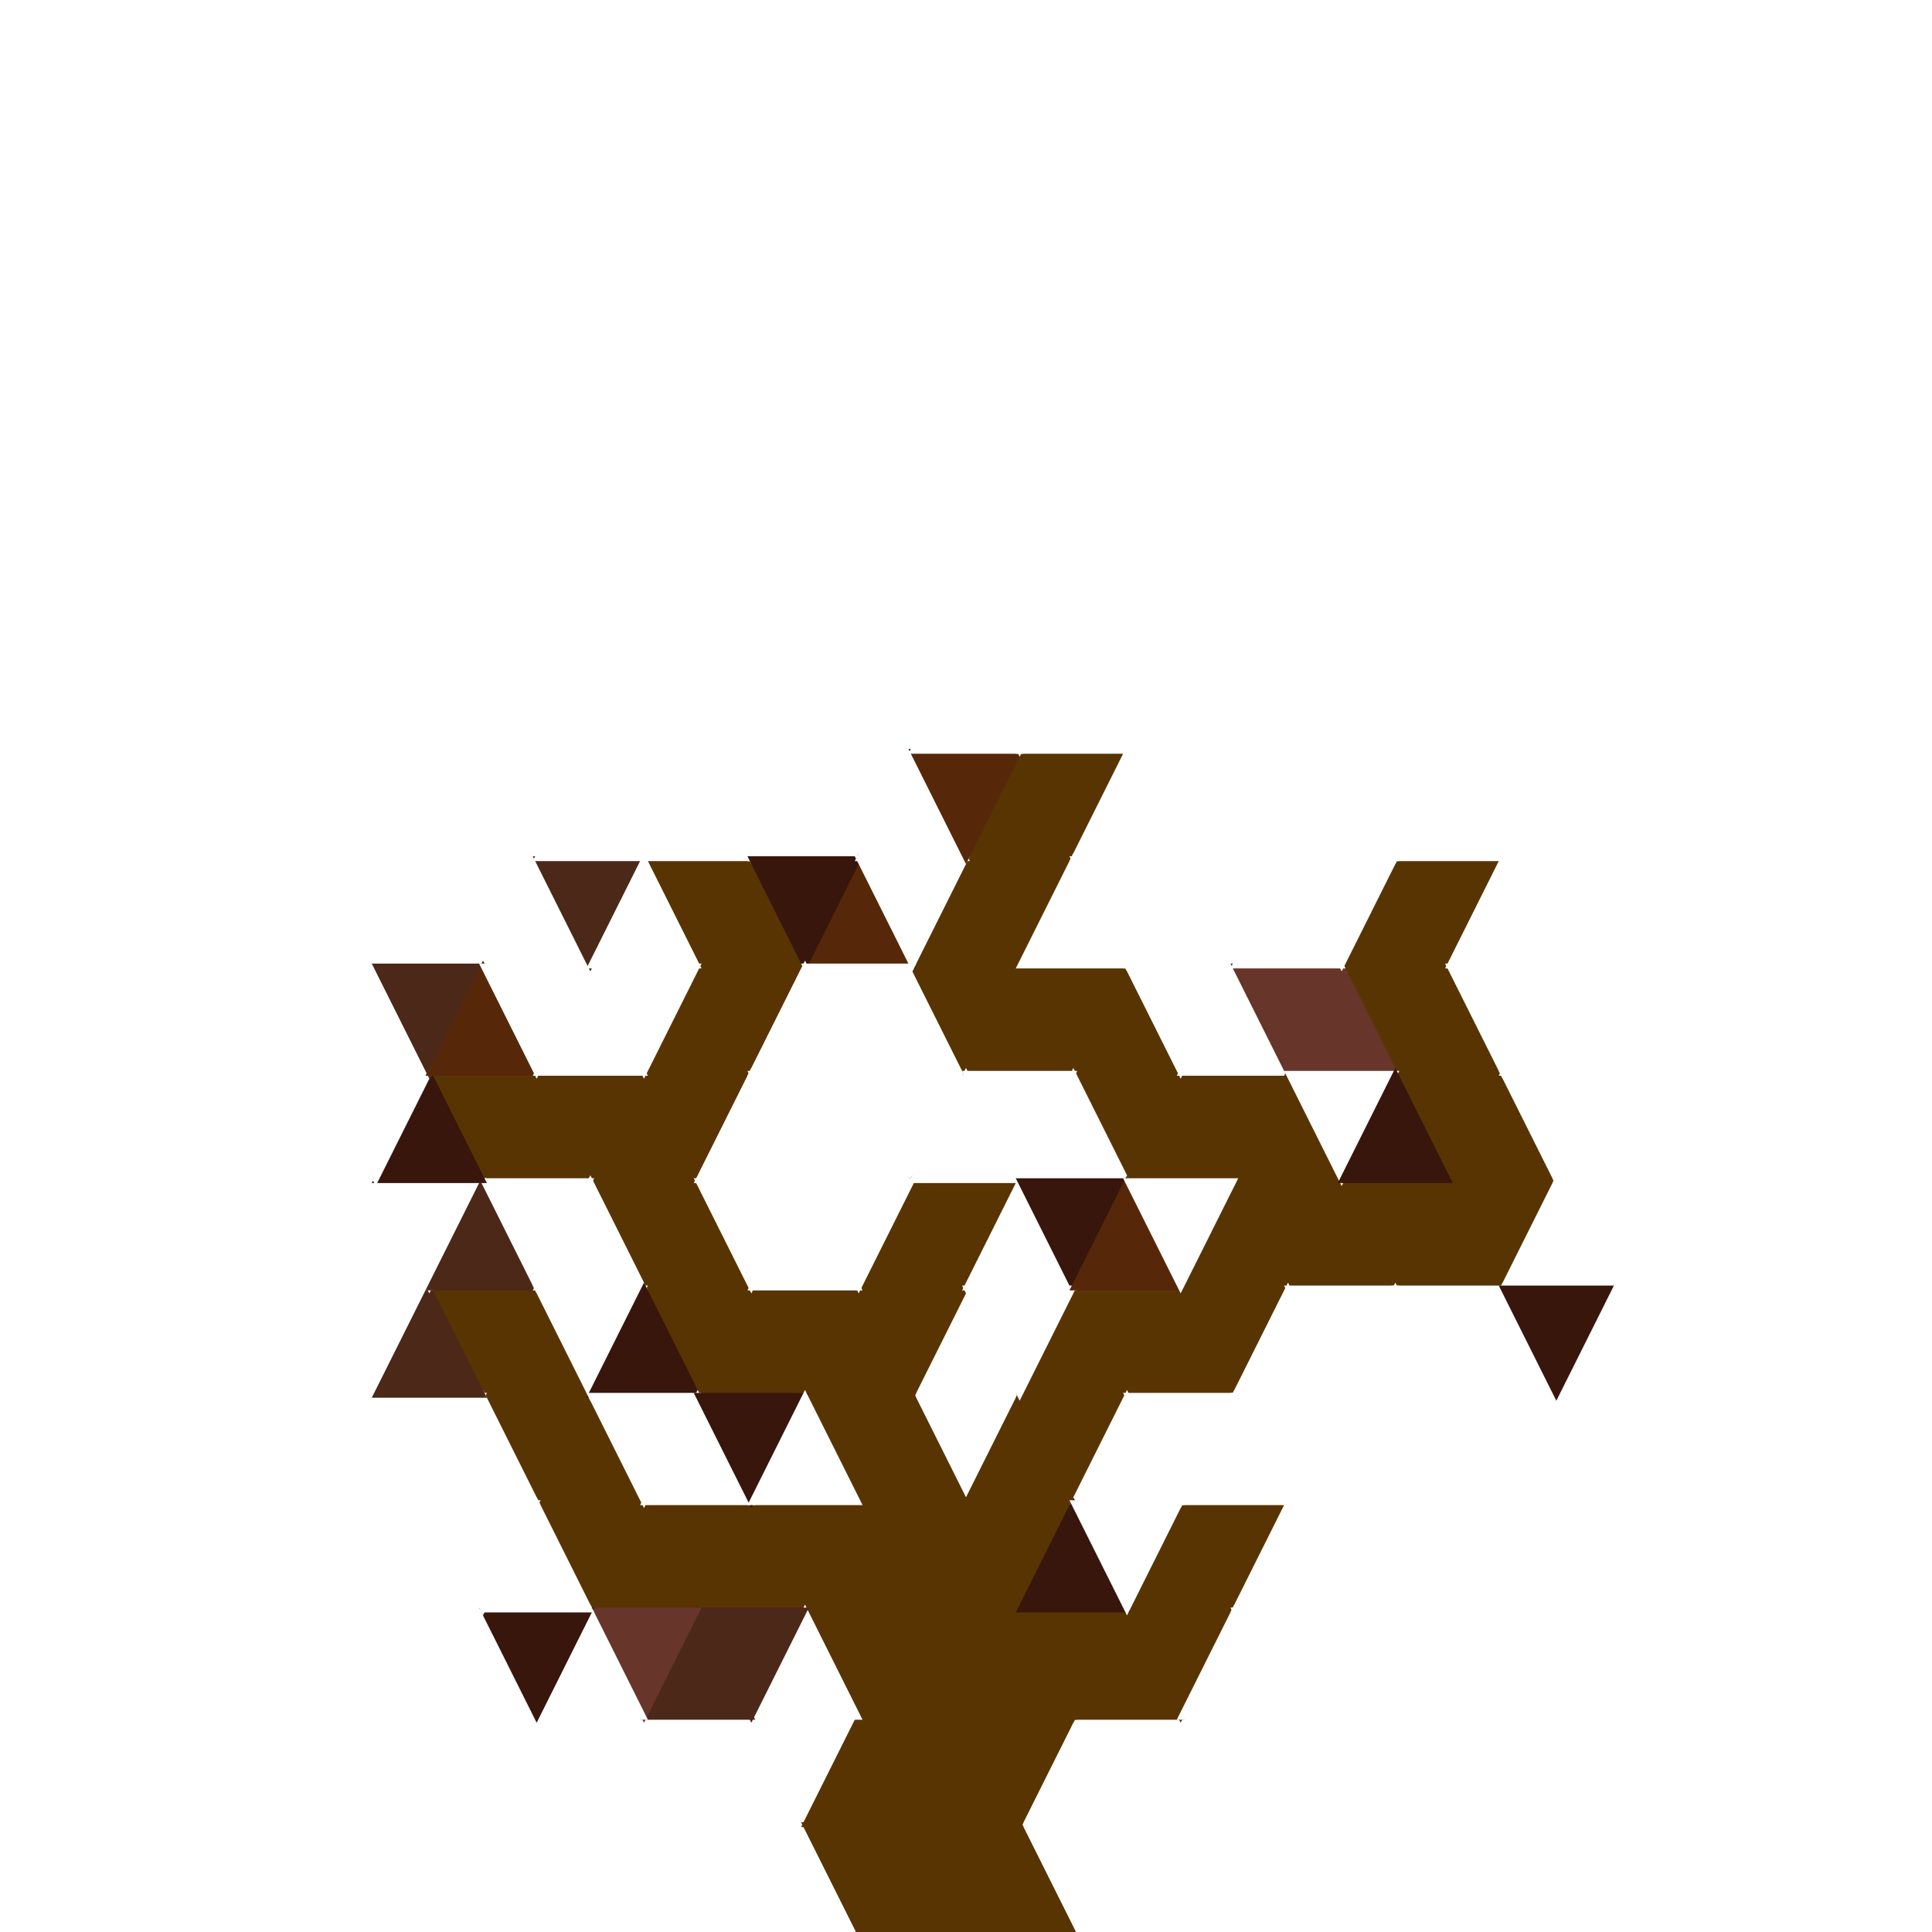 <svg version="1.1" xmlns="http://www.w3.org/2000/svg" xmlns:xlink="http://www.w3.org/1999/xlink" width="400" height="400" viewBox="0 0 400 400"><defs/><g transform="scale(1,1) scale(1,1)"><g transform="scale(1,1)"><rect fill="rgb(255,255,255)" stroke="none" x="0" y="0" width="400" height="400" fill-opacity="1"/></g><path fill="rgb(89,52,3)" stroke="rgb(89,52,3)" paint-order="fill stroke markers" d=" M 166.667 377.778 L 177.778 400 L 188.889 377.778 Z" fill-opacity="1" stroke-opacity="1" stroke-linecap="round" stroke-miterlimit="10"/><path fill="rgb(89,52,3)" stroke="rgb(89,52,3)" paint-order="fill stroke markers" d=" M 177.778 400 L 188.889 377.778 L 200 400 Z" fill-opacity="1" stroke-opacity="1" stroke-linecap="round" stroke-miterlimit="10"/><path fill="rgb(89,52,3)" stroke="rgb(89,52,3)" paint-order="fill stroke markers" d=" M 188.889 377.778 L 200 400 L 211.111 377.778 Z" fill-opacity="1" stroke-opacity="1" stroke-linecap="round" stroke-miterlimit="10"/><path fill="rgb(89,52,3)" stroke="rgb(89,52,3)" paint-order="fill stroke markers" d=" M 200 400 L 211.111 377.778 L 222.222 400 Z" fill-opacity="1" stroke-opacity="1" stroke-linecap="round" stroke-miterlimit="10"/><path fill="rgb(89,52,3)" stroke="rgb(89,52,3)" paint-order="fill stroke markers" d=" M 166.667 377.778 L 177.778 355.556 L 188.889 377.778 Z" fill-opacity="1" stroke-opacity="1" stroke-linecap="round" stroke-miterlimit="10"/><path fill="rgb(89,52,3)" stroke="rgb(89,52,3)" paint-order="fill stroke markers" d=" M 177.778 355.556 L 188.889 377.778 L 200 355.556 Z" fill-opacity="1" stroke-opacity="1" stroke-linecap="round" stroke-miterlimit="10"/><path fill="rgb(89,52,3)" stroke="rgb(89,52,3)" paint-order="fill stroke markers" d=" M 188.889 377.778 L 200 355.556 L 211.111 377.778 Z" fill-opacity="1" stroke-opacity="1" stroke-linecap="round" stroke-miterlimit="10"/><path fill="rgb(89,52,3)" stroke="rgb(89,52,3)" paint-order="fill stroke markers" d=" M 200 355.556 L 211.111 377.778 L 222.222 355.556 Z" fill-opacity="1" stroke-opacity="1" stroke-linecap="round" stroke-miterlimit="10"/><path fill="rgb(89,52,3)" stroke="rgb(89,52,3)" paint-order="fill stroke markers" d=" M 166.667 333.333 L 177.778 355.556 L 188.889 333.333 Z" fill-opacity="1" stroke-opacity="1" stroke-linecap="round" stroke-miterlimit="10"/><path fill="rgb(89,52,3)" stroke="rgb(89,52,3)" paint-order="fill stroke markers" d=" M 177.778 355.556 L 188.889 333.333 L 200 355.556 Z" fill-opacity="1" stroke-opacity="1" stroke-linecap="round" stroke-miterlimit="10"/><path fill="rgb(89,52,3)" stroke="rgb(89,52,3)" paint-order="fill stroke markers" d=" M 188.889 333.333 L 200 355.556 L 211.111 333.333 Z" fill-opacity="1" stroke-opacity="1" stroke-linecap="round" stroke-miterlimit="10"/><path fill="rgb(89,52,3)" stroke="rgb(89,52,3)" paint-order="fill stroke markers" d=" M 200 355.556 L 211.111 333.333 L 222.222 355.556 Z" fill-opacity="1" stroke-opacity="1" stroke-linecap="round" stroke-miterlimit="10"/><path fill="rgb(89,52,3)" stroke="rgb(89,52,3)" paint-order="fill stroke markers" d=" M 166.667 333.333 L 177.778 311.111 L 188.889 333.333 Z" fill-opacity="1" stroke-opacity="1" stroke-linecap="round" stroke-miterlimit="10"/><path fill="rgb(89,52,3)" stroke="rgb(89,52,3)" paint-order="fill stroke markers" d=" M 177.778 311.111 L 188.889 333.333 L 200 311.111 Z" fill-opacity="1" stroke-opacity="1" stroke-linecap="round" stroke-miterlimit="10"/><path fill="rgb(89,52,3)" stroke="rgb(89,52,3)" paint-order="fill stroke markers" d=" M 188.889 333.333 L 200 311.111 L 211.111 333.333 Z" fill-opacity="1" stroke-opacity="1" stroke-linecap="round" stroke-miterlimit="10"/><path fill="rgb(89,52,3)" stroke="rgb(89,52,3)" paint-order="fill stroke markers" d=" M 200 311.111 L 211.111 333.333 L 222.222 311.111 Z" fill-opacity="1" stroke-opacity="1" stroke-linecap="round" stroke-miterlimit="10"/><path fill="rgb(89,52,3)" stroke="rgb(89,52,3)" paint-order="fill stroke markers" d=" M 211.111 333.333 L 222.222 355.556 L 233.333 333.333 Z" fill-opacity="1" stroke-opacity="1" stroke-linecap="round" stroke-miterlimit="10"/><path fill="rgb(89,52,3)" stroke="rgb(89,52,3)" paint-order="fill stroke markers" d=" M 222.222 355.556 L 233.333 333.333 L 244.444 355.556 Z" fill-opacity="1" stroke-opacity="1" stroke-linecap="round" stroke-miterlimit="10"/><path fill="rgb(89,52,3)" stroke="rgb(89,52,3)" paint-order="fill stroke markers" d=" M 233.333 333.333 L 244.444 355.556 L 255.556 333.333 Z" fill-opacity="1" stroke-opacity="1" stroke-linecap="round" stroke-miterlimit="10"/><path fill="rgb(89,52,3)" stroke="rgb(89,52,3)" paint-order="fill stroke markers" d=" M 233.333 333.333 L 244.444 311.111 L 255.556 333.333 Z" fill-opacity="1" stroke-opacity="1" stroke-linecap="round" stroke-miterlimit="10"/><path fill="rgb(89,52,3)" stroke="rgb(89,52,3)" paint-order="fill stroke markers" d=" M 244.444 311.111 L 255.556 333.333 L 266.667 311.111 Z" fill-opacity="1" stroke-opacity="1" stroke-linecap="round" stroke-miterlimit="10"/><path fill="rgb(89,52,3)" stroke="rgb(89,52,3)" paint-order="fill stroke markers" d=" M 155.556 311.111 L 166.667 333.333 L 177.778 311.111 Z" fill-opacity="1" stroke-opacity="1" stroke-linecap="round" stroke-miterlimit="10"/><path fill="rgb(89,52,3)" stroke="rgb(89,52,3)" paint-order="fill stroke markers" d=" M 144.444 333.333 L 155.556 311.111 L 166.667 333.333 Z" fill-opacity="1" stroke-opacity="1" stroke-linecap="round" stroke-miterlimit="10"/><path fill="rgb(89,52,3)" stroke="rgb(89,52,3)" paint-order="fill stroke markers" d=" M 133.333 311.111 L 144.444 333.333 L 155.556 311.111 Z" fill-opacity="1" stroke-opacity="1" stroke-linecap="round" stroke-miterlimit="10"/><path fill="rgb(89,52,3)" stroke="rgb(89,52,3)" paint-order="fill stroke markers" d=" M 122.222 333.333 L 133.333 311.111 L 144.444 333.333 Z" fill-opacity="1" stroke-opacity="1" stroke-linecap="round" stroke-miterlimit="10"/><path fill="rgb(89,52,3)" stroke="rgb(89,52,3)" paint-order="fill stroke markers" d=" M 111.111 311.111 L 122.222 333.333 L 133.333 311.111 Z" fill-opacity="1" stroke-opacity="1" stroke-linecap="round" stroke-miterlimit="10"/><path fill="rgb(89,52,3)" stroke="rgb(89,52,3)" paint-order="fill stroke markers" d=" M 111.111 311.111 L 122.222 288.889 L 133.333 311.111 Z" fill-opacity="1" stroke-opacity="1" stroke-linecap="round" stroke-miterlimit="10"/><path fill="rgb(89,52,3)" stroke="rgb(89,52,3)" paint-order="fill stroke markers" d=" M 100 288.889 L 111.111 311.111 L 122.222 288.889 Z" fill-opacity="1" stroke-opacity="1" stroke-linecap="round" stroke-miterlimit="10"/><path fill="rgb(89,52,3)" stroke="rgb(89,52,3)" paint-order="fill stroke markers" d=" M 100 288.889 L 111.111 266.667 L 122.222 288.889 Z" fill-opacity="1" stroke-opacity="1" stroke-linecap="round" stroke-miterlimit="10"/><path fill="rgb(89,52,3)" stroke="rgb(89,52,3)" paint-order="fill stroke markers" d=" M 88.889 266.667 L 100 288.889 L 111.111 266.667 Z" fill-opacity="1" stroke-opacity="1" stroke-linecap="round" stroke-miterlimit="10"/><path fill="rgb(89,52,3)" stroke="rgb(89,52,3)" paint-order="fill stroke markers" d=" M 200 311.111 L 211.111 288.889 L 222.222 311.111 Z" fill-opacity="1" stroke-opacity="1" stroke-linecap="round" stroke-miterlimit="10"/><path fill="rgb(89,52,3)" stroke="rgb(89,52,3)" paint-order="fill stroke markers" d=" M 211.111 288.889 L 222.222 311.111 L 233.333 288.889 Z" fill-opacity="1" stroke-opacity="1" stroke-linecap="round" stroke-miterlimit="10"/><path fill="rgb(89,52,3)" stroke="rgb(89,52,3)" paint-order="fill stroke markers" d=" M 211.111 288.889 L 222.222 266.667 L 233.333 288.889 Z" fill-opacity="1" stroke-opacity="1" stroke-linecap="round" stroke-miterlimit="10"/><path fill="rgb(89,52,3)" stroke="rgb(89,52,3)" paint-order="fill stroke markers" d=" M 222.222 266.667 L 233.333 288.889 L 244.444 266.667 Z" fill-opacity="1" stroke-opacity="1" stroke-linecap="round" stroke-miterlimit="10"/><path fill="rgb(89,52,3)" stroke="rgb(89,52,3)" paint-order="fill stroke markers" d=" M 233.333 288.889 L 244.444 266.667 L 255.556 288.889 Z" fill-opacity="1" stroke-opacity="1" stroke-linecap="round" stroke-miterlimit="10"/><path fill="rgb(89,52,3)" stroke="rgb(89,52,3)" paint-order="fill stroke markers" d=" M 244.444 266.667 L 255.556 288.889 L 266.667 266.667 Z" fill-opacity="1" stroke-opacity="1" stroke-linecap="round" stroke-miterlimit="10"/><path fill="rgb(89,52,3)" stroke="rgb(89,52,3)" paint-order="fill stroke markers" d=" M 244.444 266.667 L 255.556 244.444 L 266.667 266.667 Z" fill-opacity="1" stroke-opacity="1" stroke-linecap="round" stroke-miterlimit="10"/><path fill="rgb(89,52,3)" stroke="rgb(89,52,3)" paint-order="fill stroke markers" d=" M 255.556 244.444 L 266.667 266.667 L 277.778 244.444 Z" fill-opacity="1" stroke-opacity="1" stroke-linecap="round" stroke-miterlimit="10"/><path fill="rgb(89,52,3)" stroke="rgb(89,52,3)" paint-order="fill stroke markers" d=" M 266.667 266.667 L 277.778 244.444 L 288.889 266.667 Z" fill-opacity="1" stroke-opacity="1" stroke-linecap="round" stroke-miterlimit="10"/><path fill="rgb(89,52,3)" stroke="rgb(89,52,3)" paint-order="fill stroke markers" d=" M 255.556 244.444 L 266.667 222.222 L 277.778 244.444 Z" fill-opacity="1" stroke-opacity="1" stroke-linecap="round" stroke-miterlimit="10"/><path fill="rgb(89,52,3)" stroke="rgb(89,52,3)" paint-order="fill stroke markers" d=" M 244.444 222.222 L 255.556 244.444 L 266.667 222.222 Z" fill-opacity="1" stroke-opacity="1" stroke-linecap="round" stroke-miterlimit="10"/><path fill="rgb(89,52,3)" stroke="rgb(89,52,3)" paint-order="fill stroke markers" d=" M 233.333 244.444 L 244.444 222.222 L 255.556 244.444 Z" fill-opacity="1" stroke-opacity="1" stroke-linecap="round" stroke-miterlimit="10"/><path fill="rgb(89,52,3)" stroke="rgb(89,52,3)" paint-order="fill stroke markers" d=" M 222.222 222.222 L 233.333 244.444 L 244.444 222.222 Z" fill-opacity="1" stroke-opacity="1" stroke-linecap="round" stroke-miterlimit="10"/><path fill="rgb(89,52,3)" stroke="rgb(89,52,3)" paint-order="fill stroke markers" d=" M 222.222 222.222 L 233.333 200 L 244.444 222.222 Z" fill-opacity="1" stroke-opacity="1" stroke-linecap="round" stroke-miterlimit="10"/><path fill="rgb(89,52,3)" stroke="rgb(89,52,3)" paint-order="fill stroke markers" d=" M 211.111 200 L 222.222 222.222 L 233.333 200 Z" fill-opacity="1" stroke-opacity="1" stroke-linecap="round" stroke-miterlimit="10"/><path fill="rgb(89,52,3)" stroke="rgb(89,52,3)" paint-order="fill stroke markers" d=" M 200 222.222 L 211.111 200 L 222.222 222.222 Z" fill-opacity="1" stroke-opacity="1" stroke-linecap="round" stroke-miterlimit="10"/><path fill="rgb(89,52,3)" stroke="rgb(89,52,3)" paint-order="fill stroke markers" d=" M 188.889 200 L 200 222.222 L 211.111 200 Z" fill-opacity="1" stroke-opacity="1" stroke-linecap="round" stroke-miterlimit="10"/><path fill="rgb(89,52,3)" stroke="rgb(89,52,3)" paint-order="fill stroke markers" d=" M 188.889 200 L 200 177.778 L 211.111 200 Z" fill-opacity="1" stroke-opacity="1" stroke-linecap="round" stroke-miterlimit="10"/><path fill="rgb(89,52,3)" stroke="rgb(89,52,3)" paint-order="fill stroke markers" d=" M 200 177.778 L 211.111 200 L 222.222 177.778 Z" fill-opacity="1" stroke-opacity="1" stroke-linecap="round" stroke-miterlimit="10"/><path fill="rgb(89,52,3)" stroke="rgb(89,52,3)" paint-order="fill stroke markers" d=" M 211.111 155.556 L 222.222 177.778 L 233.333 155.556 Z" fill-opacity="1" stroke-opacity="1" stroke-linecap="round" stroke-miterlimit="10"/><path fill="rgb(89,52,3)" stroke="rgb(89,52,3)" paint-order="fill stroke markers" d=" M 200 177.778 L 211.111 155.556 L 222.222 177.778 Z" fill-opacity="1" stroke-opacity="1" stroke-linecap="round" stroke-miterlimit="10"/><path fill="rgb(89,52,3)" stroke="rgb(89,52,3)" paint-order="fill stroke markers" d=" M 277.778 244.444 L 288.889 266.667 L 300 244.444 Z" fill-opacity="1" stroke-opacity="1" stroke-linecap="round" stroke-miterlimit="10"/><path fill="rgb(89,52,3)" stroke="rgb(89,52,3)" paint-order="fill stroke markers" d=" M 288.889 266.667 L 300 244.444 L 311.111 266.667 Z" fill-opacity="1" stroke-opacity="1" stroke-linecap="round" stroke-miterlimit="10"/><path fill="rgb(89,52,3)" stroke="rgb(89,52,3)" paint-order="fill stroke markers" d=" M 300 244.444 L 311.111 266.667 L 322.222 244.444 Z" fill-opacity="1" stroke-opacity="1" stroke-linecap="round" stroke-miterlimit="10"/><path fill="rgb(89,52,3)" stroke="rgb(89,52,3)" paint-order="fill stroke markers" d=" M 300 244.444 L 311.111 222.222 L 322.222 244.444 Z" fill-opacity="1" stroke-opacity="1" stroke-linecap="round" stroke-miterlimit="10"/><path fill="rgb(89,52,3)" stroke="rgb(89,52,3)" paint-order="fill stroke markers" d=" M 288.889 222.222 L 300 244.444 L 311.111 222.222 Z" fill-opacity="1" stroke-opacity="1" stroke-linecap="round" stroke-miterlimit="10"/><path fill="rgb(89,52,3)" stroke="rgb(89,52,3)" paint-order="fill stroke markers" d=" M 288.889 222.222 L 300 200 L 311.111 222.222 Z" fill-opacity="1" stroke-opacity="1" stroke-linecap="round" stroke-miterlimit="10"/><path fill="rgb(89,52,3)" stroke="rgb(89,52,3)" paint-order="fill stroke markers" d=" M 277.778 200 L 288.889 222.222 L 300 200 Z" fill-opacity="1" stroke-opacity="1" stroke-linecap="round" stroke-miterlimit="10"/><path fill="rgb(89,52,3)" stroke="rgb(89,52,3)" paint-order="fill stroke markers" d=" M 277.778 200 L 288.889 177.778 L 300 200 Z" fill-opacity="1" stroke-opacity="1" stroke-linecap="round" stroke-miterlimit="10"/><path fill="rgb(89,52,3)" stroke="rgb(89,52,3)" paint-order="fill stroke markers" d=" M 288.889 177.778 L 300 200 L 311.111 177.778 Z" fill-opacity="1" stroke-opacity="1" stroke-linecap="round" stroke-miterlimit="10"/><path fill="rgb(89,52,3)" stroke="rgb(89,52,3)" paint-order="fill stroke markers" d=" M 166.667 288.889 L 177.778 311.111 L 188.889 288.889 Z" fill-opacity="1" stroke-opacity="1" stroke-linecap="round" stroke-miterlimit="10"/><path fill="rgb(89,52,3)" stroke="rgb(89,52,3)" paint-order="fill stroke markers" d=" M 177.778 311.111 L 188.889 288.889 L 200 311.111 Z" fill-opacity="1" stroke-opacity="1" stroke-linecap="round" stroke-miterlimit="10"/><path fill="rgb(89,52,3)" stroke="rgb(89,52,3)" paint-order="fill stroke markers" d=" M 166.667 288.889 L 177.778 266.667 L 188.889 288.889 Z" fill-opacity="1" stroke-opacity="1" stroke-linecap="round" stroke-miterlimit="10"/><path fill="rgb(89,52,3)" stroke="rgb(89,52,3)" paint-order="fill stroke markers" d=" M 155.556 266.667 L 166.667 288.889 L 177.778 266.667 Z" fill-opacity="1" stroke-opacity="1" stroke-linecap="round" stroke-miterlimit="10"/><path fill="rgb(89,52,3)" stroke="rgb(89,52,3)" paint-order="fill stroke markers" d=" M 144.444 288.889 L 155.556 266.667 L 166.667 288.889 Z" fill-opacity="1" stroke-opacity="1" stroke-linecap="round" stroke-miterlimit="10"/><path fill="rgb(89,52,3)" stroke="rgb(89,52,3)" paint-order="fill stroke markers" d=" M 133.333 266.667 L 144.444 288.889 L 155.556 266.667 Z" fill-opacity="1" stroke-opacity="1" stroke-linecap="round" stroke-miterlimit="10"/><path fill="rgb(89,52,3)" stroke="rgb(89,52,3)" paint-order="fill stroke markers" d=" M 177.778 266.667 L 188.889 288.889 L 200 266.667 Z" fill-opacity="1" stroke-opacity="1" stroke-linecap="round" stroke-miterlimit="10"/><path fill="rgb(89,52,3)" stroke="rgb(89,52,3)" paint-order="fill stroke markers" d=" M 177.778 266.667 L 188.889 244.444 L 200 266.667 Z" fill-opacity="1" stroke-opacity="1" stroke-linecap="round" stroke-miterlimit="10"/><path fill="rgb(89,52,3)" stroke="rgb(89,52,3)" paint-order="fill stroke markers" d=" M 188.889 244.444 L 200 266.667 L 211.111 244.444 Z" fill-opacity="1" stroke-opacity="1" stroke-linecap="round" stroke-miterlimit="10"/><path fill="rgb(89,52,3)" stroke="rgb(89,52,3)" paint-order="fill stroke markers" d=" M 133.333 266.667 L 144.444 244.444 L 155.556 266.667 Z" fill-opacity="1" stroke-opacity="1" stroke-linecap="round" stroke-miterlimit="10"/><path fill="rgb(89,52,3)" stroke="rgb(89,52,3)" paint-order="fill stroke markers" d=" M 122.222 244.444 L 133.333 266.667 L 144.444 244.444 Z" fill-opacity="1" stroke-opacity="1" stroke-linecap="round" stroke-miterlimit="10"/><path fill="rgb(89,52,3)" stroke="rgb(89,52,3)" paint-order="fill stroke markers" d=" M 122.222 244.444 L 133.333 222.222 L 144.444 244.444 Z" fill-opacity="1" stroke-opacity="1" stroke-linecap="round" stroke-miterlimit="10"/><path fill="rgb(89,52,3)" stroke="rgb(89,52,3)" paint-order="fill stroke markers" d=" M 88.889 222.222 L 100 244.444 L 111.111 222.222 Z" fill-opacity="1" stroke-opacity="1" stroke-linecap="round" stroke-miterlimit="10"/><path fill="rgb(89,52,3)" stroke="rgb(89,52,3)" paint-order="fill stroke markers" d=" M 111.111 222.222 L 122.222 244.444 L 133.333 222.222 Z" fill-opacity="1" stroke-opacity="1" stroke-linecap="round" stroke-miterlimit="10"/><path fill="rgb(89,52,3)" stroke="rgb(89,52,3)" paint-order="fill stroke markers" d=" M 88.889 222.222 L 100 244.444 L 111.111 222.222 Z" fill-opacity="1" stroke-opacity="1" stroke-linecap="round" stroke-miterlimit="10"/><path fill="rgb(89,52,3)" stroke="rgb(89,52,3)" paint-order="fill stroke markers" d=" M 133.333 222.222 L 144.444 244.444 L 155.556 222.222 Z" fill-opacity="1" stroke-opacity="1" stroke-linecap="round" stroke-miterlimit="10"/><path fill="rgb(89,52,3)" stroke="rgb(89,52,3)" paint-order="fill stroke markers" d=" M 100 244.444 L 111.111 222.222 L 122.222 244.444 Z" fill-opacity="1" stroke-opacity="1" stroke-linecap="round" stroke-miterlimit="10"/><path fill="rgb(89,52,3)" stroke="rgb(89,52,3)" paint-order="fill stroke markers" d=" M 133.333 222.222 L 144.444 200 L 155.556 222.222 Z" fill-opacity="1" stroke-opacity="1" stroke-linecap="round" stroke-miterlimit="10"/><path fill="rgb(89,52,3)" stroke="rgb(89,52,3)" paint-order="fill stroke markers" d=" M 144.444 200 L 155.556 222.222 L 166.667 200 Z" fill-opacity="1" stroke-opacity="1" stroke-linecap="round" stroke-miterlimit="10"/><path fill="rgb(89,52,3)" stroke="rgb(89,52,3)" paint-order="fill stroke markers" d=" M 144.444 200 L 155.556 177.778 L 166.667 200 Z" fill-opacity="1" stroke-opacity="1" stroke-linecap="round" stroke-miterlimit="10"/><path fill="rgb(89,52,3)" stroke="rgb(89,52,3)" paint-order="fill stroke markers" d=" M 133.333 177.778 L 144.444 200 L 155.556 177.778 Z" fill-opacity="1" stroke-opacity="1" stroke-linecap="round" stroke-miterlimit="10"/><path fill="rgb(255,255,255)" stroke="rgb(255,255,255)" paint-order="fill stroke markers" d=" M 155.556 355.556 L 166.667 333.333 L 177.778 355.556 Z" fill-opacity="1" stroke-opacity="1" stroke-linecap="round" stroke-miterlimit="10"/><path fill="rgb(76,40,24)" stroke="rgb(76,40,24)" paint-order="fill stroke markers" d=" M 144.444 333.333 L 155.556 355.556 L 166.667 333.333 Z" fill-opacity="1" stroke-opacity="1" stroke-linecap="round" stroke-miterlimit="10"/><path fill="rgb(76,40,24)" stroke="rgb(76,40,24)" paint-order="fill stroke markers" d=" M 133.333 355.556 L 144.444 333.333 L 155.556 355.556 Z" fill-opacity="1" stroke-opacity="1" stroke-linecap="round" stroke-miterlimit="10"/><path fill="rgb(104,53,42)" stroke="rgb(104,53,42)" paint-order="fill stroke markers" d=" M 122.222 333.333 L 133.333 355.556 L 144.444 333.333 Z" fill-opacity="1" stroke-opacity="1" stroke-linecap="round" stroke-miterlimit="10"/><path fill="rgb(255,255,255)" stroke="rgb(255,255,255)" paint-order="fill stroke markers" d=" M 111.111 355.556 L 122.222 333.333 L 133.333 355.556 Z" fill-opacity="1" stroke-opacity="1" stroke-linecap="round" stroke-miterlimit="10"/><path fill="rgb(56,22,12)" stroke="rgb(56,22,12)" paint-order="fill stroke markers" d=" M 100 333.333 L 111.111 355.556 L 122.222 333.333 Z" fill-opacity="1" stroke-opacity="1" stroke-linecap="round" stroke-miterlimit="10"/><path fill="rgb(255,255,255)" stroke="rgb(255,255,255)" paint-order="fill stroke markers" d=" M 88.889 311.111 L 100 333.333 L 111.111 311.111 Z" fill-opacity="1" stroke-opacity="1" stroke-linecap="round" stroke-miterlimit="10"/><path fill="rgb(255,255,255)" stroke="rgb(255,255,255)" paint-order="fill stroke markers" d=" M 100 333.333 L 111.111 311.111 L 122.222 333.333 Z" fill-opacity="1" stroke-opacity="1" stroke-linecap="round" stroke-miterlimit="10"/><path fill="rgb(255,255,255)" stroke="rgb(255,255,255)" paint-order="fill stroke markers" d=" M 88.889 311.111 L 100 288.889 L 111.111 311.111 Z" fill-opacity="1" stroke-opacity="1" stroke-linecap="round" stroke-miterlimit="10"/><path fill="rgb(255,255,255)" stroke="rgb(255,255,255)" paint-order="fill stroke markers" d=" M 77.778 288.889 L 88.889 311.111 L 100 288.889 Z" fill-opacity="1" stroke-opacity="1" stroke-linecap="round" stroke-miterlimit="10"/><path fill="rgb(255,255,255)" stroke="rgb(255,255,255)" paint-order="fill stroke markers" d=" M 66.667 266.667 L 77.778 288.889 L 88.889 266.667 Z" fill-opacity="1" stroke-opacity="1" stroke-linecap="round" stroke-miterlimit="10"/><path fill="rgb(76,40,24)" stroke="rgb(76,40,24)" paint-order="fill stroke markers" d=" M 77.778 288.889 L 88.889 266.667 L 100 288.889 Z" fill-opacity="1" stroke-opacity="1" stroke-linecap="round" stroke-miterlimit="10"/><path fill="rgb(255,255,255)" stroke="rgb(255,255,255)" paint-order="fill stroke markers" d=" M 66.667 266.667 L 77.778 244.444 L 88.889 266.667 Z" fill-opacity="1" stroke-opacity="1" stroke-linecap="round" stroke-miterlimit="10"/><path fill="rgb(255,255,255)" stroke="rgb(255,255,255)" paint-order="fill stroke markers" d=" M 77.778 244.444 L 88.889 266.667 L 100 244.444 Z" fill-opacity="1" stroke-opacity="1" stroke-linecap="round" stroke-miterlimit="10"/><path fill="rgb(76,40,24)" stroke="rgb(76,40,24)" paint-order="fill stroke markers" d=" M 88.889 266.667 L 100 244.444 L 111.111 266.667 Z" fill-opacity="1" stroke-opacity="1" stroke-linecap="round" stroke-miterlimit="10"/><path fill="rgb(255,255,255)" stroke="rgb(255,255,255)" paint-order="fill stroke markers" d=" M 100 244.444 L 111.111 266.667 L 122.222 244.444 Z" fill-opacity="1" stroke-opacity="1" stroke-linecap="round" stroke-miterlimit="10"/><path fill="rgb(255,255,255)" stroke="rgb(255,255,255)" paint-order="fill stroke markers" d=" M 111.111 266.667 L 122.222 244.444 L 133.333 266.667 Z" fill-opacity="1" stroke-opacity="1" stroke-linecap="round" stroke-miterlimit="10"/><path fill="rgb(255,255,255)" stroke="rgb(255,255,255)" paint-order="fill stroke markers" d=" M 111.111 266.667 L 122.222 288.889 L 133.333 266.667 Z" fill-opacity="1" stroke-opacity="1" stroke-linecap="round" stroke-miterlimit="10"/><path fill="rgb(56,22,12)" stroke="rgb(56,22,12)" paint-order="fill stroke markers" d=" M 122.222 288.889 L 133.333 266.667 L 144.444 288.889 Z" fill-opacity="1" stroke-opacity="1" stroke-linecap="round" stroke-miterlimit="10"/><path fill="rgb(255,255,255)" stroke="rgb(255,255,255)" paint-order="fill stroke markers" d=" M 122.222 288.889 L 133.333 311.111 L 144.444 288.889 Z" fill-opacity="1" stroke-opacity="1" stroke-linecap="round" stroke-miterlimit="10"/><path fill="rgb(255,255,255)" stroke="rgb(255,255,255)" paint-order="fill stroke markers" d=" M 133.333 311.111 L 144.444 288.889 L 155.556 311.111 Z" fill-opacity="1" stroke-opacity="1" stroke-linecap="round" stroke-miterlimit="10"/><path fill="rgb(56,22,12)" stroke="rgb(56,22,12)" paint-order="fill stroke markers" d=" M 144.444 288.889 L 155.556 311.111 L 166.667 288.889 Z" fill-opacity="1" stroke-opacity="1" stroke-linecap="round" stroke-miterlimit="10"/><path fill="rgb(255,255,255)" stroke="rgb(255,255,255)" paint-order="fill stroke markers" d=" M 155.556 311.111 L 166.667 288.889 L 177.778 311.111 Z" fill-opacity="1" stroke-opacity="1" stroke-linecap="round" stroke-miterlimit="10"/><path fill="rgb(56,22,12)" stroke="rgb(56,22,12)" paint-order="fill stroke markers" d=" M 77.778 244.444 L 88.889 222.222 L 100 244.444 Z" fill-opacity="1" stroke-opacity="1" stroke-linecap="round" stroke-miterlimit="10"/><path fill="rgb(255,255,255)" stroke="rgb(255,255,255)" paint-order="fill stroke markers" d=" M 66.667 222.222 L 77.778 244.444 L 88.889 222.222 Z" fill-opacity="1" stroke-opacity="1" stroke-linecap="round" stroke-miterlimit="10"/><path fill="rgb(255,255,255)" stroke="rgb(255,255,255)" paint-order="fill stroke markers" d=" M 66.667 222.222 L 77.778 200 L 88.889 222.222 Z" fill-opacity="1" stroke-opacity="1" stroke-linecap="round" stroke-miterlimit="10"/><path fill="rgb(76,40,24)" stroke="rgb(76,40,24)" paint-order="fill stroke markers" d=" M 77.778 200 L 88.889 222.222 L 100 200 Z" fill-opacity="1" stroke-opacity="1" stroke-linecap="round" stroke-miterlimit="10"/><path fill="rgb(86,40,9)" stroke="rgb(86,40,9)" paint-order="fill stroke markers" d=" M 88.889 222.222 L 100 200 L 111.111 222.222 Z" fill-opacity="1" stroke-opacity="1" stroke-linecap="round" stroke-miterlimit="10"/><path fill="rgb(255,255,255)" stroke="rgb(255,255,255)" paint-order="fill stroke markers" d=" M 100 200 L 111.111 222.222 L 122.222 200 Z" fill-opacity="1" stroke-opacity="1" stroke-linecap="round" stroke-miterlimit="10"/><path fill="rgb(255,255,255)" stroke="rgb(255,255,255)" paint-order="fill stroke markers" d=" M 111.111 222.222 L 122.222 200 L 133.333 222.222 Z" fill-opacity="1" stroke-opacity="1" stroke-linecap="round" stroke-miterlimit="10"/><path fill="rgb(255,255,255)" stroke="rgb(255,255,255)" paint-order="fill stroke markers" d=" M 122.222 200 L 133.333 222.222 L 144.444 200 Z" fill-opacity="1" stroke-opacity="1" stroke-linecap="round" stroke-miterlimit="10"/><path fill="rgb(76,40,24)" stroke="rgb(76,40,24)" paint-order="fill stroke markers" d=" M 111.111 177.778 L 122.222 200 L 133.333 177.778 Z" fill-opacity="1" stroke-opacity="1" stroke-linecap="round" stroke-miterlimit="10"/><path fill="rgb(255,255,255)" stroke="rgb(255,255,255)" paint-order="fill stroke markers" d=" M 122.222 200 L 133.333 177.778 L 144.444 200 Z" fill-opacity="1" stroke-opacity="1" stroke-linecap="round" stroke-miterlimit="10"/><path fill="rgb(255,255,255)" stroke="rgb(255,255,255)" paint-order="fill stroke markers" d=" M 111.111 177.778 L 122.222 155.556 L 133.333 177.778 Z" fill-opacity="1" stroke-opacity="1" stroke-linecap="round" stroke-miterlimit="10"/><path fill="rgb(255,255,255)" stroke="rgb(255,255,255)" paint-order="fill stroke markers" d=" M 122.222 155.556 L 133.333 177.778 L 144.444 155.556 Z" fill-opacity="1" stroke-opacity="1" stroke-linecap="round" stroke-miterlimit="10"/><path fill="rgb(255,255,255)" stroke="rgb(255,255,255)" paint-order="fill stroke markers" d=" M 133.333 177.778 L 144.444 155.556 L 155.556 177.778 Z" fill-opacity="1" stroke-opacity="1" stroke-linecap="round" stroke-miterlimit="10"/><path fill="rgb(255,255,255)" stroke="rgb(255,255,255)" paint-order="fill stroke markers" d=" M 144.444 155.556 L 155.556 177.778 L 166.667 155.556 Z" fill-opacity="1" stroke-opacity="1" stroke-linecap="round" stroke-miterlimit="10"/><path fill="rgb(255,255,255)" stroke="rgb(255,255,255)" paint-order="fill stroke markers" d=" M 155.556 177.778 L 166.667 155.556 L 177.778 177.778 Z" fill-opacity="1" stroke-opacity="1" stroke-linecap="round" stroke-miterlimit="10"/><path fill="rgb(86,40,9)" stroke="rgb(86,40,9)" paint-order="fill stroke markers" d=" M 166.667 200 L 177.778 177.778 L 188.889 200 Z" fill-opacity="1" stroke-opacity="1" stroke-linecap="round" stroke-miterlimit="10"/><path fill="rgb(56,22,12)" stroke="rgb(56,22,12)" paint-order="fill stroke markers" d=" M 155.556 177.778 L 166.667 200 L 177.778 177.778 Z" fill-opacity="1" stroke-opacity="1" stroke-linecap="round" stroke-miterlimit="10"/><path fill="rgb(255,255,255)" stroke="rgb(255,255,255)" paint-order="fill stroke markers" d=" M 155.556 222.222 L 166.667 200 L 177.778 222.222 Z" fill-opacity="1" stroke-opacity="1" stroke-linecap="round" stroke-miterlimit="10"/><path fill="rgb(255,255,255)" stroke="rgb(255,255,255)" paint-order="fill stroke markers" d=" M 166.667 200 L 177.778 222.222 L 188.889 200 Z" fill-opacity="1" stroke-opacity="1" stroke-linecap="round" stroke-miterlimit="10"/><path fill="rgb(255,255,255)" stroke="rgb(255,255,255)" paint-order="fill stroke markers" d=" M 144.444 244.444 L 155.556 222.222 L 166.667 244.444 Z" fill-opacity="1" stroke-opacity="1" stroke-linecap="round" stroke-miterlimit="10"/><path fill="rgb(255,255,255)" stroke="rgb(255,255,255)" paint-order="fill stroke markers" d=" M 155.556 222.222 L 166.667 244.444 L 177.778 222.222 Z" fill-opacity="1" stroke-opacity="1" stroke-linecap="round" stroke-miterlimit="10"/><path fill="rgb(255,255,255)" stroke="rgb(255,255,255)" paint-order="fill stroke markers" d=" M 144.444 244.444 L 155.556 266.667 L 166.667 244.444 Z" fill-opacity="1" stroke-opacity="1" stroke-linecap="round" stroke-miterlimit="10"/><path fill="rgb(255,255,255)" stroke="rgb(255,255,255)" paint-order="fill stroke markers" d=" M 155.556 266.667 L 166.667 244.444 L 177.778 266.667 Z" fill-opacity="1" stroke-opacity="1" stroke-linecap="round" stroke-miterlimit="10"/><path fill="rgb(255,255,255)" stroke="rgb(255,255,255)" paint-order="fill stroke markers" d=" M 166.667 244.444 L 177.778 266.667 L 188.889 244.444 Z" fill-opacity="1" stroke-opacity="1" stroke-linecap="round" stroke-miterlimit="10"/><path fill="rgb(255,255,255)" stroke="rgb(255,255,255)" paint-order="fill stroke markers" d=" M 188.889 244.444 L 200 222.222 L 211.111 244.444 Z" fill-opacity="1" stroke-opacity="1" stroke-linecap="round" stroke-miterlimit="10"/><path fill="rgb(255,255,255)" stroke="rgb(255,255,255)" paint-order="fill stroke markers" d=" M 200 222.222 L 211.111 244.444 L 222.222 222.222 Z" fill-opacity="1" stroke-opacity="1" stroke-linecap="round" stroke-miterlimit="10"/><path fill="rgb(255,255,255)" stroke="rgb(255,255,255)" paint-order="fill stroke markers" d=" M 211.111 244.444 L 222.222 222.222 L 233.333 244.444 Z" fill-opacity="1" stroke-opacity="1" stroke-linecap="round" stroke-miterlimit="10"/><path fill="rgb(255,255,255)" stroke="rgb(255,255,255)" paint-order="fill stroke markers" d=" M 200 266.667 L 211.111 244.444 L 222.222 266.667 Z" fill-opacity="1" stroke-opacity="1" stroke-linecap="round" stroke-miterlimit="10"/><path fill="rgb(56,22,12)" stroke="rgb(56,22,12)" paint-order="fill stroke markers" d=" M 211.111 244.444 L 222.222 266.667 L 233.333 244.444 Z" fill-opacity="1" stroke-opacity="1" stroke-linecap="round" stroke-miterlimit="10"/><path fill="rgb(255,255,255)" stroke="rgb(255,255,255)" paint-order="fill stroke markers" d=" M 200 266.667 L 211.111 288.889 L 222.222 266.667 Z" fill-opacity="1" stroke-opacity="1" stroke-linecap="round" stroke-miterlimit="10"/><path fill="rgb(86,40,9)" stroke="rgb(86,40,9)" paint-order="fill stroke markers" d=" M 222.222 266.667 L 233.333 244.444 L 244.444 266.667 Z" fill-opacity="1" stroke-opacity="1" stroke-linecap="round" stroke-miterlimit="10"/><path fill="rgb(255,255,255)" stroke="rgb(255,255,255)" paint-order="fill stroke markers" d=" M 233.333 244.444 L 244.444 266.667 L 255.556 244.444 Z" fill-opacity="1" stroke-opacity="1" stroke-linecap="round" stroke-miterlimit="10"/><path fill="rgb(255,255,255)" stroke="rgb(255,255,255)" paint-order="fill stroke markers" d=" M 177.778 177.778 L 188.889 200 L 200 177.778 Z" fill-opacity="1" stroke-opacity="1" stroke-linecap="round" stroke-miterlimit="10"/><path fill="rgb(255,255,255)" stroke="rgb(255,255,255)" paint-order="fill stroke markers" d=" M 177.778 177.778 L 188.889 155.556 L 200 177.778 Z" fill-opacity="1" stroke-opacity="1" stroke-linecap="round" stroke-miterlimit="10"/><path fill="rgb(86,40,9)" stroke="rgb(86,40,9)" paint-order="fill stroke markers" d=" M 188.889 155.556 L 200 177.778 L 211.111 155.556 Z" fill-opacity="1" stroke-opacity="1" stroke-linecap="round" stroke-miterlimit="10"/><path fill="rgb(255,255,255)" stroke="rgb(255,255,255)" paint-order="fill stroke markers" d=" M 222.222 177.778 L 233.333 155.556 L 244.444 177.778 Z" fill-opacity="1" stroke-opacity="1" stroke-linecap="round" stroke-miterlimit="10"/><path fill="rgb(255,255,255)" stroke="rgb(255,255,255)" paint-order="fill stroke markers" d=" M 233.333 155.556 L 244.444 177.778 L 255.556 155.556 Z" fill-opacity="1" stroke-opacity="1" stroke-linecap="round" stroke-miterlimit="10"/><path fill="rgb(255,255,255)" stroke="rgb(255,255,255)" paint-order="fill stroke markers" d=" M 211.111 200 L 222.222 177.778 L 233.333 200 Z" fill-opacity="1" stroke-opacity="1" stroke-linecap="round" stroke-miterlimit="10"/><path fill="rgb(255,255,255)" stroke="rgb(255,255,255)" paint-order="fill stroke markers" d=" M 222.222 177.778 L 233.333 200 L 244.444 177.778 Z" fill-opacity="1" stroke-opacity="1" stroke-linecap="round" stroke-miterlimit="10"/><path fill="rgb(255,255,255)" stroke="rgb(255,255,255)" paint-order="fill stroke markers" d=" M 233.333 200 L 244.444 177.778 L 255.556 200 Z" fill-opacity="1" stroke-opacity="1" stroke-linecap="round" stroke-miterlimit="10"/><path fill="rgb(255,255,255)" stroke="rgb(255,255,255)" paint-order="fill stroke markers" d=" M 233.333 200 L 244.444 222.222 L 255.556 200 Z" fill-opacity="1" stroke-opacity="1" stroke-linecap="round" stroke-miterlimit="10"/><path fill="rgb(255,255,255)" stroke="rgb(255,255,255)" paint-order="fill stroke markers" d=" M 244.444 222.222 L 255.556 200 L 266.667 222.222 Z" fill-opacity="1" stroke-opacity="1" stroke-linecap="round" stroke-miterlimit="10"/><path fill="rgb(104,53,42)" stroke="rgb(104,53,42)" paint-order="fill stroke markers" d=" M 255.556 200 L 266.667 222.222 L 277.778 200 Z" fill-opacity="1" stroke-opacity="1" stroke-linecap="round" stroke-miterlimit="10"/><path fill="rgb(104,53,42)" stroke="rgb(104,53,42)" paint-order="fill stroke markers" d=" M 266.667 222.222 L 277.778 200 L 288.889 222.222 Z" fill-opacity="1" stroke-opacity="1" stroke-linecap="round" stroke-miterlimit="10"/><path fill="rgb(255,255,255)" stroke="rgb(255,255,255)" paint-order="fill stroke markers" d=" M 266.667 222.222 L 277.778 244.444 L 288.889 222.222 Z" fill-opacity="1" stroke-opacity="1" stroke-linecap="round" stroke-miterlimit="10"/><path fill="rgb(56,22,12)" stroke="rgb(56,22,12)" paint-order="fill stroke markers" d=" M 277.778 244.444 L 288.889 222.222 L 300 244.444 Z" fill-opacity="1" stroke-opacity="1" stroke-linecap="round" stroke-miterlimit="10"/><path fill="rgb(255,255,255)" stroke="rgb(255,255,255)" paint-order="fill stroke markers" d=" M 255.556 200 L 266.667 177.778 L 277.778 200 Z" fill-opacity="1" stroke-opacity="1" stroke-linecap="round" stroke-miterlimit="10"/><path fill="rgb(255,255,255)" stroke="rgb(255,255,255)" paint-order="fill stroke markers" d=" M 266.667 177.778 L 277.778 200 L 288.889 177.778 Z" fill-opacity="1" stroke-opacity="1" stroke-linecap="round" stroke-miterlimit="10"/><path fill="rgb(255,255,255)" stroke="rgb(255,255,255)" paint-order="fill stroke markers" d=" M 266.667 177.778 L 277.778 155.556 L 288.889 177.778 Z" fill-opacity="1" stroke-opacity="1" stroke-linecap="round" stroke-miterlimit="10"/><path fill="rgb(255,255,255)" stroke="rgb(255,255,255)" paint-order="fill stroke markers" d=" M 277.778 155.556 L 288.889 177.778 L 300 155.556 Z" fill-opacity="1" stroke-opacity="1" stroke-linecap="round" stroke-miterlimit="10"/><path fill="rgb(255,255,255)" stroke="rgb(255,255,255)" paint-order="fill stroke markers" d=" M 288.889 177.778 L 300 155.556 L 311.111 177.778 Z" fill-opacity="1" stroke-opacity="1" stroke-linecap="round" stroke-miterlimit="10"/><path fill="rgb(255,255,255)" stroke="rgb(255,255,255)" paint-order="fill stroke markers" d=" M 300 155.556 L 311.111 177.778 L 322.222 155.556 Z" fill-opacity="1" stroke-opacity="1" stroke-linecap="round" stroke-miterlimit="10"/><path fill="rgb(255,255,255)" stroke="rgb(255,255,255)" paint-order="fill stroke markers" d=" M 311.111 177.778 L 322.222 155.556 L 333.333 177.778 Z" fill-opacity="1" stroke-opacity="1" stroke-linecap="round" stroke-miterlimit="10"/><path fill="rgb(255,255,255)" stroke="rgb(255,255,255)" paint-order="fill stroke markers" d=" M 188.889 155.556 L 200 133.333 L 211.111 155.556 Z" fill-opacity="1" stroke-opacity="1" stroke-linecap="round" stroke-miterlimit="10"/><path fill="rgb(255,255,255)" stroke="rgb(255,255,255)" paint-order="fill stroke markers" d=" M 200 133.333 L 211.111 155.556 L 222.222 133.333 Z" fill-opacity="1" stroke-opacity="1" stroke-linecap="round" stroke-miterlimit="10"/><path fill="rgb(255,255,255)" stroke="rgb(255,255,255)" paint-order="fill stroke markers" d=" M 211.111 155.556 L 222.222 133.333 L 233.333 155.556 Z" fill-opacity="1" stroke-opacity="1" stroke-linecap="round" stroke-miterlimit="10"/><path fill="rgb(255,255,255)" stroke="rgb(255,255,255)" paint-order="fill stroke markers" d=" M 222.222 133.333 L 233.333 155.556 L 244.444 133.333 Z" fill-opacity="1" stroke-opacity="1" stroke-linecap="round" stroke-miterlimit="10"/><path fill="rgb(255,255,255)" stroke="rgb(255,255,255)" paint-order="fill stroke markers" d=" M 233.333 155.556 L 244.444 133.333 L 255.556 155.556 Z" fill-opacity="1" stroke-opacity="1" stroke-linecap="round" stroke-miterlimit="10"/><path fill="rgb(255,255,255)" stroke="rgb(255,255,255)" paint-order="fill stroke markers" d=" M 300 200 L 311.111 177.778 L 322.222 200 Z" fill-opacity="1" stroke-opacity="1" stroke-linecap="round" stroke-miterlimit="10"/><path fill="rgb(255,255,255)" stroke="rgb(255,255,255)" paint-order="fill stroke markers" d=" M 311.111 177.778 L 322.222 200 L 333.333 177.778 Z" fill-opacity="1" stroke-opacity="1" stroke-linecap="round" stroke-miterlimit="10"/><path fill="rgb(255,255,255)" stroke="rgb(255,255,255)" paint-order="fill stroke markers" d=" M 300 200 L 311.111 222.222 L 322.222 200 Z" fill-opacity="1" stroke-opacity="1" stroke-linecap="round" stroke-miterlimit="10"/><path fill="rgb(255,255,255)" stroke="rgb(255,255,255)" paint-order="fill stroke markers" d=" M 311.111 222.222 L 322.222 200 L 333.333 222.222 Z" fill-opacity="1" stroke-opacity="1" stroke-linecap="round" stroke-miterlimit="10"/><path fill="rgb(255,255,255)" stroke="rgb(255,255,255)" paint-order="fill stroke markers" d=" M 311.111 222.222 L 322.222 244.444 L 333.333 222.222 Z" fill-opacity="1" stroke-opacity="1" stroke-linecap="round" stroke-miterlimit="10"/><path fill="rgb(255,255,255)" stroke="rgb(255,255,255)" paint-order="fill stroke markers" d=" M 322.222 244.444 L 333.333 222.222 L 344.444 244.444 Z" fill-opacity="1" stroke-opacity="1" stroke-linecap="round" stroke-miterlimit="10"/><path fill="rgb(255,255,255)" stroke="rgb(255,255,255)" paint-order="fill stroke markers" d=" M 311.111 266.667 L 322.222 244.444 L 333.333 266.667 Z" fill-opacity="1" stroke-opacity="1" stroke-linecap="round" stroke-miterlimit="10"/><path fill="rgb(255,255,255)" stroke="rgb(255,255,255)" paint-order="fill stroke markers" d=" M 322.222 244.444 L 333.333 266.667 L 344.444 244.444 Z" fill-opacity="1" stroke-opacity="1" stroke-linecap="round" stroke-miterlimit="10"/><path fill="rgb(255,255,255)" stroke="rgb(255,255,255)" paint-order="fill stroke markers" d=" M 255.556 288.889 L 266.667 266.667 L 277.778 288.889 Z" fill-opacity="1" stroke-opacity="1" stroke-linecap="round" stroke-miterlimit="10"/><path fill="rgb(255,255,255)" stroke="rgb(255,255,255)" paint-order="fill stroke markers" d=" M 266.667 266.667 L 277.778 288.889 L 288.889 266.667 Z" fill-opacity="1" stroke-opacity="1" stroke-linecap="round" stroke-miterlimit="10"/><path fill="rgb(255,255,255)" stroke="rgb(255,255,255)" paint-order="fill stroke markers" d=" M 277.778 288.889 L 288.889 266.667 L 300 288.889 Z" fill-opacity="1" stroke-opacity="1" stroke-linecap="round" stroke-miterlimit="10"/><path fill="rgb(255,255,255)" stroke="rgb(255,255,255)" paint-order="fill stroke markers" d=" M 288.889 266.667 L 300 288.889 L 311.111 266.667 Z" fill-opacity="1" stroke-opacity="1" stroke-linecap="round" stroke-miterlimit="10"/><path fill="rgb(255,255,255)" stroke="rgb(255,255,255)" paint-order="fill stroke markers" d=" M 300 288.889 L 311.111 266.667 L 322.222 288.889 Z" fill-opacity="1" stroke-opacity="1" stroke-linecap="round" stroke-miterlimit="10"/><path fill="rgb(56,22,12)" stroke="rgb(56,22,12)" paint-order="fill stroke markers" d=" M 311.111 266.667 L 322.222 288.889 L 333.333 266.667 Z" fill-opacity="1" stroke-opacity="1" stroke-linecap="round" stroke-miterlimit="10"/><path fill="rgb(255,255,255)" stroke="rgb(255,255,255)" paint-order="fill stroke markers" d=" M 222.222 311.111 L 233.333 288.889 L 244.444 311.111 Z" fill-opacity="1" stroke-opacity="1" stroke-linecap="round" stroke-miterlimit="10"/><path fill="rgb(255,255,255)" stroke="rgb(255,255,255)" paint-order="fill stroke markers" d=" M 233.333 288.889 L 244.444 311.111 L 255.556 288.889 Z" fill-opacity="1" stroke-opacity="1" stroke-linecap="round" stroke-miterlimit="10"/><path fill="rgb(255,255,255)" stroke="rgb(255,255,255)" paint-order="fill stroke markers" d=" M 244.444 311.111 L 255.556 288.889 L 266.667 311.111 Z" fill-opacity="1" stroke-opacity="1" stroke-linecap="round" stroke-miterlimit="10"/><path fill="rgb(255,255,255)" stroke="rgb(255,255,255)" paint-order="fill stroke markers" d=" M 255.556 288.889 L 266.667 311.111 L 277.778 288.889 Z" fill-opacity="1" stroke-opacity="1" stroke-linecap="round" stroke-miterlimit="10"/><path fill="rgb(56,22,12)" stroke="rgb(56,22,12)" paint-order="fill stroke markers" d=" M 211.111 333.333 L 222.222 311.111 L 233.333 333.333 Z" fill-opacity="1" stroke-opacity="1" stroke-linecap="round" stroke-miterlimit="10"/><path fill="rgb(255,255,255)" stroke="rgb(255,255,255)" paint-order="fill stroke markers" d=" M 222.222 311.111 L 233.333 333.333 L 244.444 311.111 Z" fill-opacity="1" stroke-opacity="1" stroke-linecap="round" stroke-miterlimit="10"/><path fill="rgb(255,255,255)" stroke="rgb(255,255,255)" paint-order="fill stroke markers" d=" M 255.556 333.333 L 266.667 311.111 L 277.778 333.333 Z" fill-opacity="1" stroke-opacity="1" stroke-linecap="round" stroke-miterlimit="10"/><path fill="rgb(255,255,255)" stroke="rgb(255,255,255)" paint-order="fill stroke markers" d=" M 266.667 311.111 L 277.778 333.333 L 288.889 311.111 Z" fill-opacity="1" stroke-opacity="1" stroke-linecap="round" stroke-miterlimit="10"/><path fill="rgb(255,255,255)" stroke="rgb(255,255,255)" paint-order="fill stroke markers" d=" M 244.444 355.556 L 255.556 333.333 L 266.667 355.556 Z" fill-opacity="1" stroke-opacity="1" stroke-linecap="round" stroke-miterlimit="10"/><path fill="rgb(255,255,255)" stroke="rgb(255,255,255)" paint-order="fill stroke markers" d=" M 255.556 333.333 L 266.667 355.556 L 277.778 333.333 Z" fill-opacity="1" stroke-opacity="1" stroke-linecap="round" stroke-miterlimit="10"/><path fill="rgb(255,255,255)" stroke="rgb(255,255,255)" paint-order="fill stroke markers" d=" M 266.667 311.111 L 277.778 288.889 L 288.889 311.111 Z" fill-opacity="1" stroke-opacity="1" stroke-linecap="round" stroke-miterlimit="10"/><path fill="rgb(255,255,255)" stroke="rgb(255,255,255)" paint-order="fill stroke markers" d=" M 277.778 288.889 L 288.889 311.111 L 300 288.889 Z" fill-opacity="1" stroke-opacity="1" stroke-linecap="round" stroke-miterlimit="10"/></g></svg>